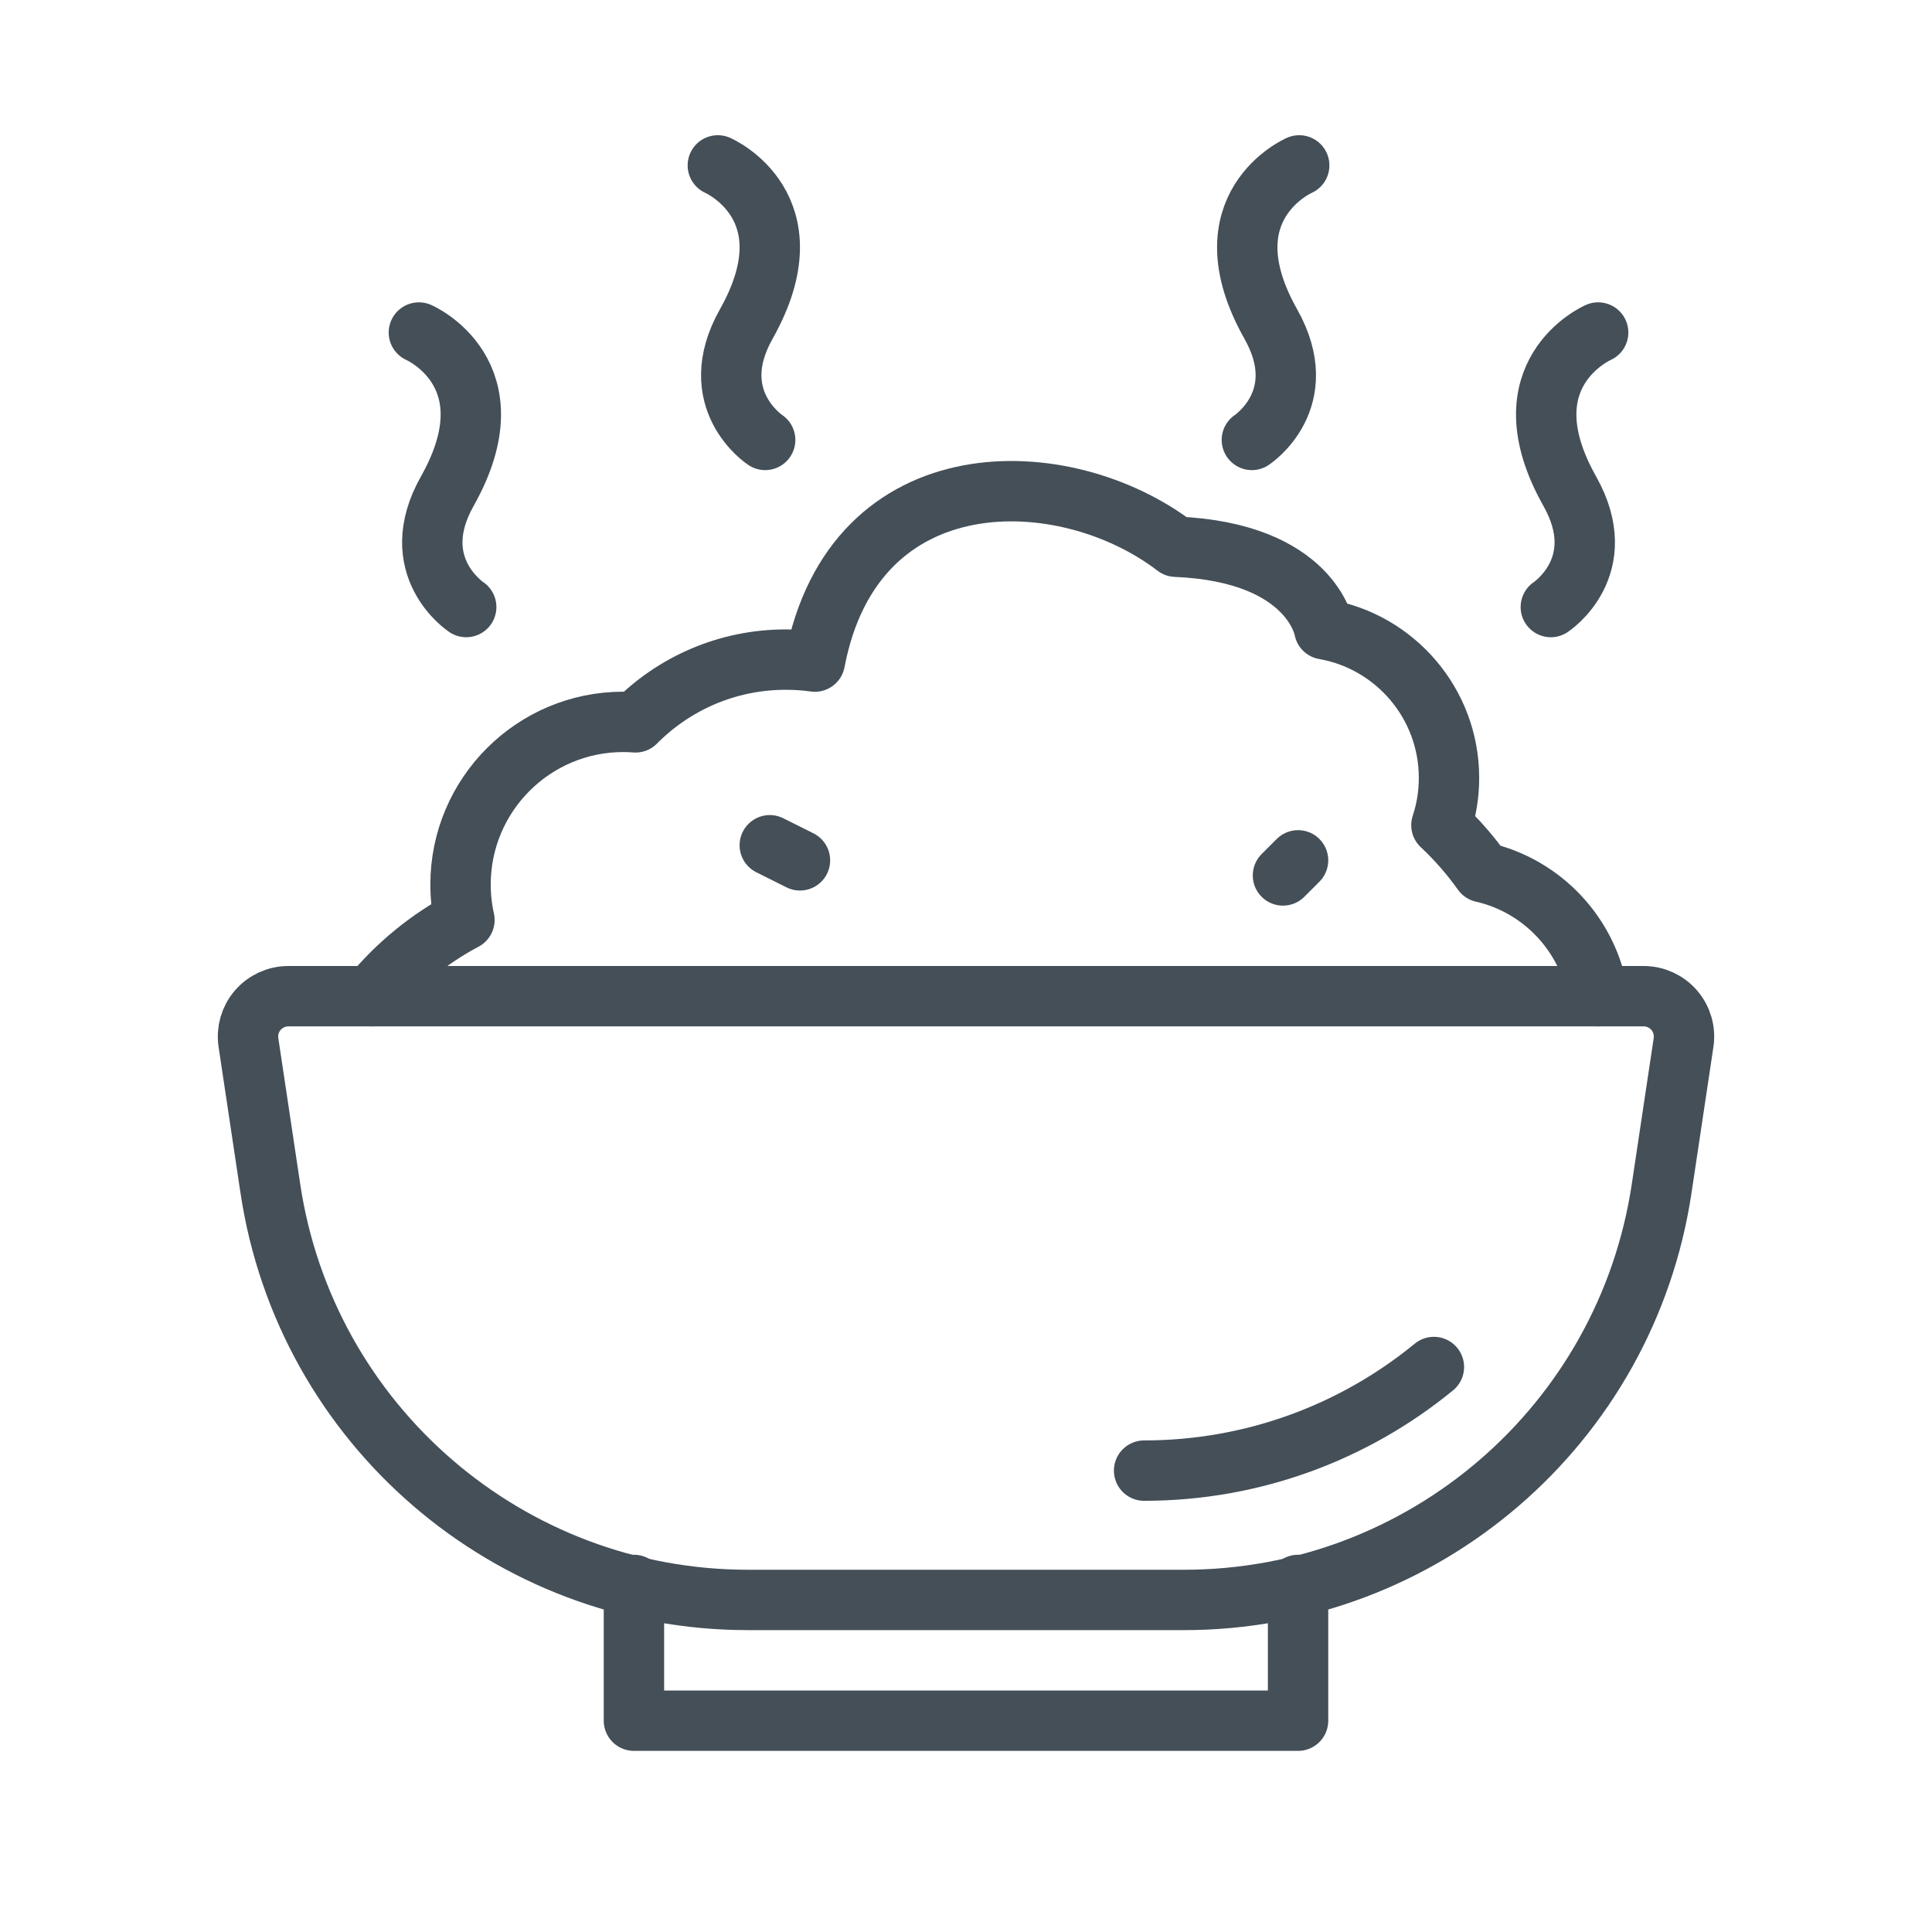 <?xml version="1.0" encoding="UTF-8" standalone="no"?><!DOCTYPE svg PUBLIC "-//W3C//DTD SVG 1.1//EN" "http://www.w3.org/Graphics/SVG/1.1/DTD/svg11.dtd"><svg width="100%" height="100%" viewBox="0 0 64 64" version="1.1" xmlns="http://www.w3.org/2000/svg" xmlns:xlink="http://www.w3.org/1999/xlink" xml:space="preserve" xmlns:serif="http://www.serif.com/" style="fill-rule:evenodd;clip-rule:evenodd;stroke-linecap:round;stroke-linejoin:round;stroke-miterlimit:2;"><rect id="_25---Rice" serif:id="25 - Rice" x="0" y="0" width="64" height="64" style="fill:none;"/><path d="M54.448,33c0.389,0 0.759,0.17 1.013,0.464c0.254,0.295 0.367,0.686 0.309,1.07c-0.175,1.167 -0.435,2.897 -0.726,4.839c-1.175,7.833 -7.903,13.627 -15.823,13.627c-4.636,0 -9.806,0 -14.442,0c-7.92,0 -14.648,-5.794 -15.823,-13.627c-0.291,-1.942 -0.551,-3.672 -0.726,-4.839c-0.058,-0.384 0.055,-0.775 0.309,-1.07c0.254,-0.294 0.624,-0.464 1.013,-0.464c7.24,0 37.656,0 44.896,0Z" style="fill:none;stroke:#444f58;stroke-width:2px;"/><path d="M47.5,45.284c-2.628,2.155 -5.982,3.432 -9.6,3.432" style="fill:none;stroke:#444f58;stroke-width:2px;"/><path d="M43,52.503l0,4.497l-22,0l0,-4.497" style="fill:none;stroke:#444f58;stroke-width:2px;"/><path d="M12.3,33c0.848,-1.032 1.896,-1.893 3.085,-2.524c-0.084,-0.378 -0.129,-0.771 -0.129,-1.175c0,-2.973 2.415,-5.388 5.388,-5.388c0.137,0 0.273,0.006 0.408,0.016c1.271,-1.284 3.033,-2.079 4.98,-2.079c0.326,0 0.647,0.022 0.961,0.066c1.295,-6.811 8.282,-6.624 11.959,-3.805c4.507,0.19 4.917,2.734 4.917,2.734c2.346,0.411 4.131,2.461 4.131,4.924c0,0.547 -0.088,1.074 -0.251,1.566c0.505,0.472 0.961,0.994 1.362,1.558c1.981,0.451 3.516,2.078 3.83,4.107" style="fill:none;stroke:#444f58;stroke-width:2px;"/><path d="M26.5,28.5l-1,-0.5" style="fill:none;stroke:#444f58;stroke-width:2px;"/><path d="M42.5,29l0.5,-0.5" style="fill:none;stroke:#444f58;stroke-width:2px;"/><path d="M15.444,20.109c0,0 -2.036,-1.336 -0.627,-3.838c2.195,-3.898 -0.941,-5.256 -0.941,-5.256" style="fill:none;stroke:#444f58;stroke-width:2px;"/><path d="M51.373,20.109c0,0 2.037,-1.336 0.627,-3.838c-2.195,-3.898 0.941,-5.256 0.941,-5.256" style="fill:none;stroke:#444f58;stroke-width:2px;"/><path d="M25.347,14.573c0,0 -2.036,-1.335 -0.627,-3.838c2.195,-3.897 -0.941,-5.256 -0.941,-5.256" style="fill:none;stroke:#444f58;stroke-width:2px;"/><path d="M41.47,14.573c0,0 2.037,-1.335 0.627,-3.838c-2.195,-3.897 0.941,-5.256 0.941,-5.256" style="fill:none;stroke:#444f58;stroke-width:2px;"/></svg>